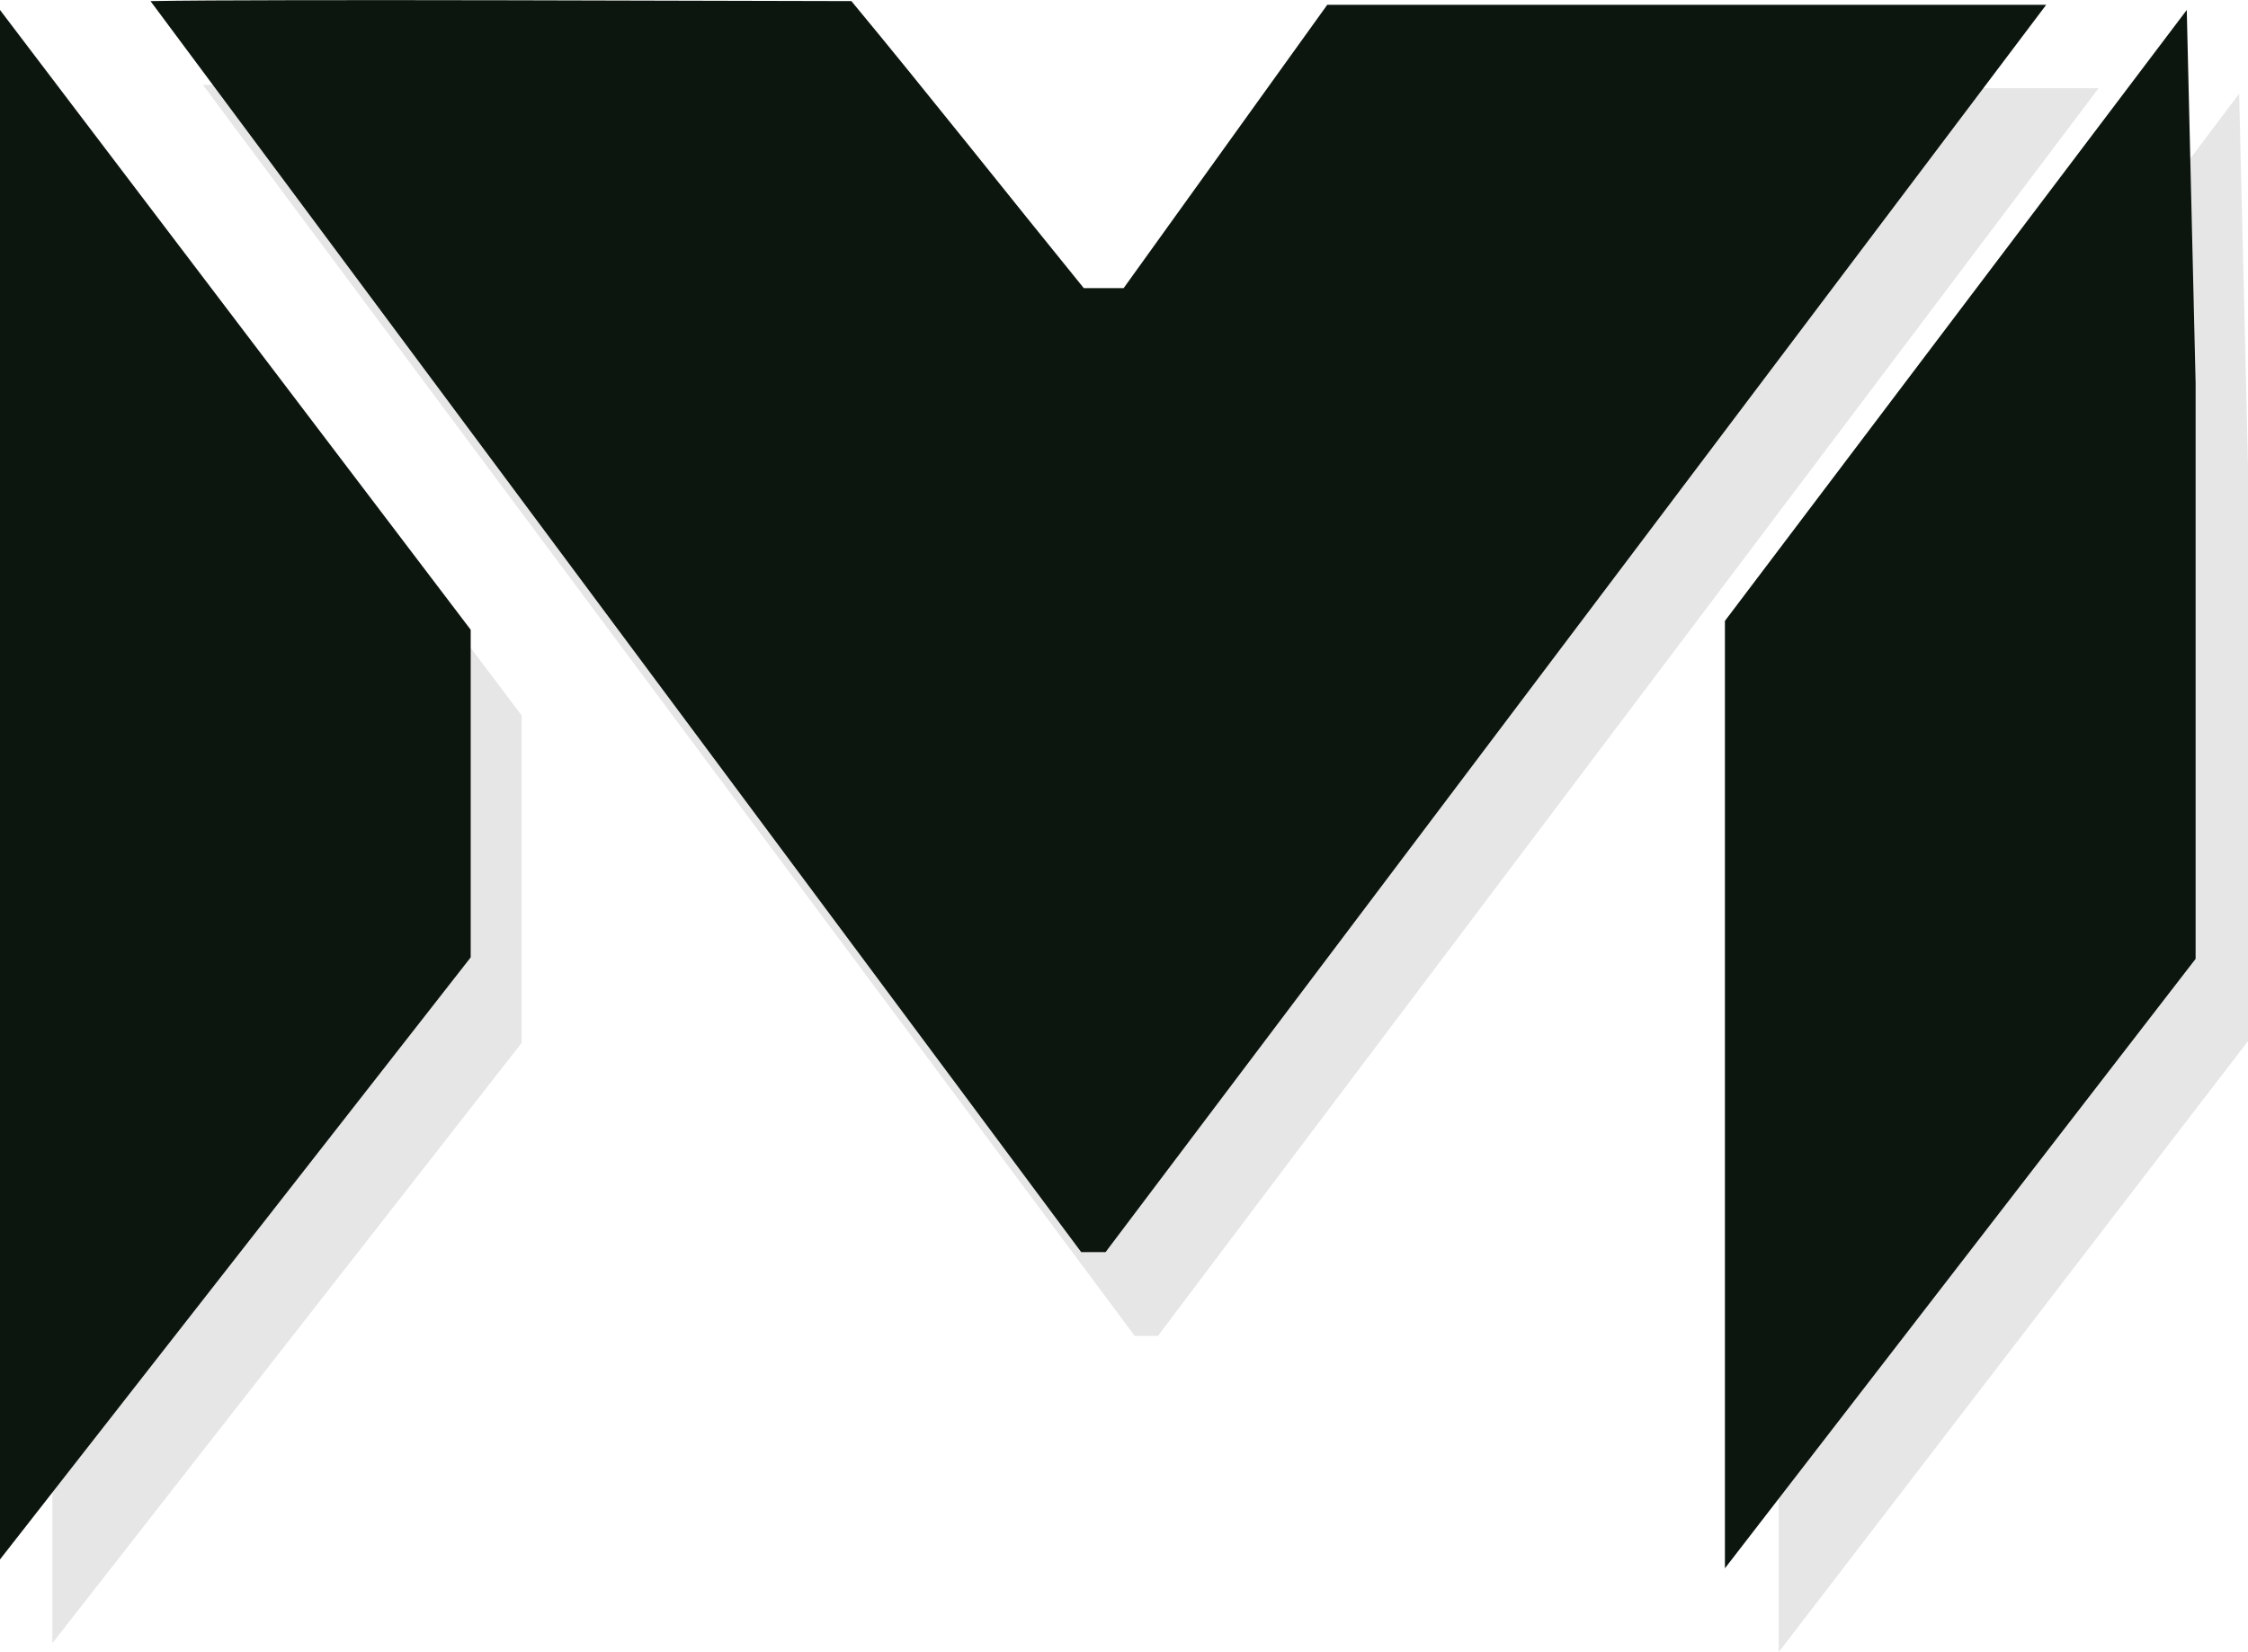 <svg xmlns="http://www.w3.org/2000/svg" id="Calque_1" data-name="Calque 1" viewBox="30.24 38.61 60.94 44.78"><defs><style>.cls-1{opacity:0.1;}.cls-2,.cls-3{fill-rule:evenodd;}.cls-3{fill:#0c160f;}</style></defs><g class="cls-1"><path class="cls-2" d="M35.74,40.91c3.21-.06,16.5,0,19,0,2,2.41,4.33,5.38,6.29,7.79l1.09,0L67.69,41H87.13L61.63,74.82H61Z"/></g><path class="cls-3" d="M34.32,38.64c3.21-.06,16.5,0,19,0,2,2.41,4.34,5.37,6.3,7.78l1.08,0,5.52-7.68H85.71L60.21,72.55h-.66Z"/><g class="cls-1"><path class="cls-2" d="M31.66,41.15,44.38,58v8.88L31.66,83.15Z"/></g><path class="cls-3" d="M30.24,38.88,43,55.68v8.88L30.24,80.88Z"/><g class="cls-1"><path class="cls-2" d="M90.94,41.15l.24,10.08v15.6L78.46,83.39V57.71Z"/></g><path class="cls-3" d="M89.52,38.88,89.76,49v15.6L77,81.12V55.44Z"/></svg>